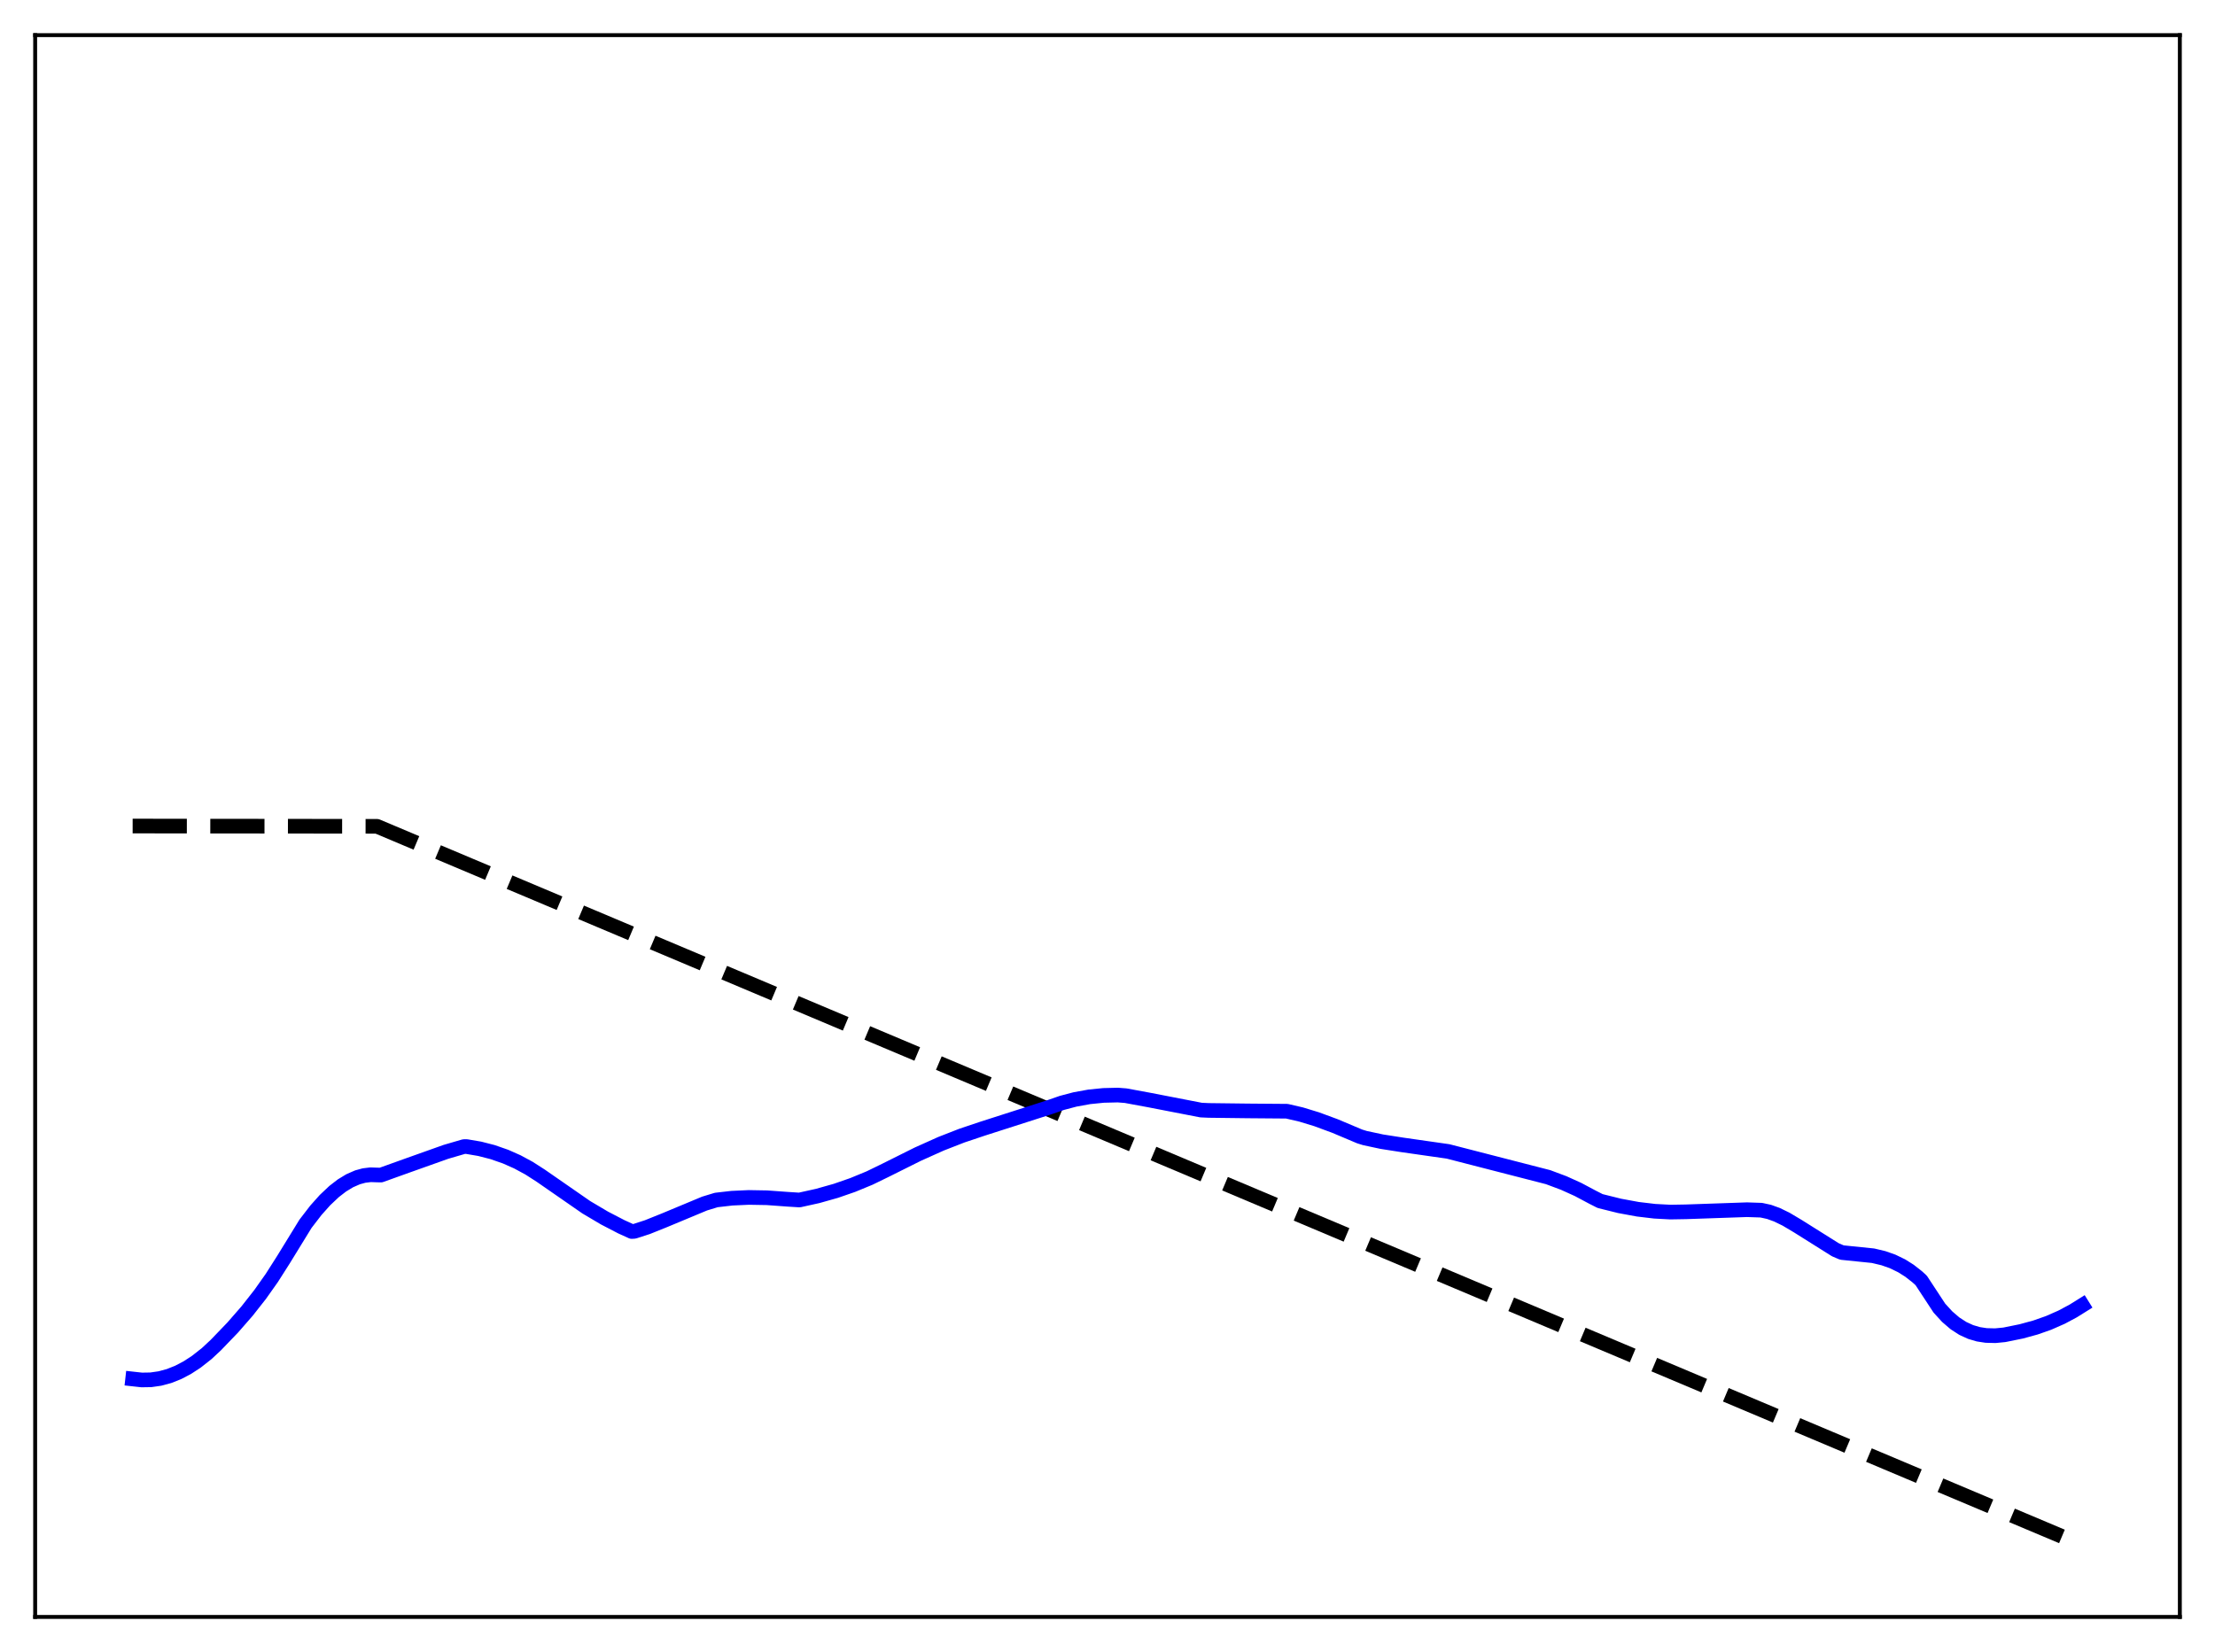 <?xml version="1.0" encoding="utf-8" standalone="no"?>
<!DOCTYPE svg PUBLIC "-//W3C//DTD SVG 1.1//EN"
  "http://www.w3.org/Graphics/SVG/1.1/DTD/svg11.dtd">
<svg xmlns:xlink="http://www.w3.org/1999/xlink" width="453.6pt" height="338.4pt" viewBox="0 0 453.6 338.4" xmlns="http://www.w3.org/2000/svg" version="1.1">
 <defs>
  <style type="text/css">*{stroke-linejoin: round; stroke-linecap: butt}</style>
 </defs>
 <g id="figure_1">
  <g id="patch_1">
   <path d="M 0 338.4 
L 453.6 338.4 
L 453.6 0 
L 0 0 
z
" style="fill: #ffffff"/>
  </g>
  <g id="axes_1">
   <g id="patch_2">
    <path d="M 7.2 331.2 
L 446.4 331.2 
L 446.4 7.2 
L 7.2 7.2 
z
" style="fill: #ffffff"/>
   </g>
   <g id="matplotlib.axis_1"/>
   <g id="matplotlib.axis_2"/>
   <g id="line2d_1">
    <path d="M 27.164 169.2 
L 77.206 169.256 
L 426.436 316.473 
L 426.436 316.473 
" clip-path="url(#p2b2d80d33b)" style="fill: none; stroke-dasharray: 11.1,4.8; stroke-dashoffset: 0; stroke: #000000; stroke-width: 3"/>
   </g>
   <g id="line2d_2">
    <path d="M 27.164 282.457 
L 29.027 282.662 
L 30.89 282.631 
L 32.753 282.364 
L 34.617 281.861 
L 36.48 281.121 
L 38.343 280.145 
L 40.207 278.931 
L 42.336 277.254 
L 44.199 275.516 
L 47.66 271.918 
L 50.588 268.563 
L 53.249 265.178 
L 55.645 261.793 
L 58.041 258.032 
L 62.566 250.667 
L 64.695 247.903 
L 66.559 245.817 
L 68.422 244.06 
L 70.019 242.826 
L 71.616 241.855 
L 73.213 241.157 
L 74.544 240.792 
L 75.875 240.63 
L 77.206 240.675 
L 78.004 240.692 
L 83.594 238.687 
L 91.313 235.939 
L 95.04 234.851 
L 95.572 234.86 
L 98.234 235.313 
L 100.896 235.996 
L 103.558 236.926 
L 105.953 237.99 
L 108.349 239.285 
L 110.745 240.826 
L 120.061 247.286 
L 123.788 249.493 
L 127.248 251.289 
L 129.377 252.256 
L 129.91 252.222 
L 132.572 251.36 
L 136.032 249.971 
L 144.284 246.531 
L 146.679 245.801 
L 149.873 245.434 
L 153.334 245.275 
L 157.06 245.34 
L 161.319 245.65 
L 163.715 245.801 
L 167.441 244.976 
L 171.168 243.924 
L 174.628 242.725 
L 178.089 241.297 
L 181.283 239.742 
L 187.937 236.421 
L 192.729 234.271 
L 196.988 232.61 
L 201.247 231.181 
L 214.822 226.826 
L 217.484 225.905 
L 220.145 225.203 
L 223.073 224.671 
L 226.001 224.377 
L 228.929 224.307 
L 230.527 224.433 
L 235.318 225.318 
L 245.965 227.383 
L 247.562 227.455 
L 255.548 227.552 
L 263.533 227.616 
L 266.461 228.294 
L 269.655 229.269 
L 273.382 230.646 
L 278.439 232.78 
L 279.504 233.11 
L 282.964 233.852 
L 287.223 234.517 
L 296.54 235.849 
L 317.036 241.124 
L 320.23 242.32 
L 323.158 243.645 
L 326.086 245.204 
L 327.683 246.016 
L 331.676 247.008 
L 335.402 247.695 
L 338.863 248.106 
L 342.057 248.275 
L 345.251 248.221 
L 357.761 247.789 
L 360.689 247.888 
L 362.287 248.238 
L 363.884 248.815 
L 365.747 249.72 
L 368.143 251.145 
L 375.862 255.995 
L 377.193 256.563 
L 383.581 257.216 
L 385.711 257.724 
L 387.574 258.38 
L 389.437 259.284 
L 391.034 260.291 
L 392.631 261.544 
L 393.43 262.271 
L 397.156 267.945 
L 398.753 269.693 
L 400.351 271.066 
L 401.948 272.1 
L 403.545 272.835 
L 405.142 273.305 
L 406.739 273.549 
L 408.602 273.596 
L 410.465 273.415 
L 413.926 272.712 
L 416.854 271.912 
L 419.516 270.976 
L 422.177 269.805 
L 424.573 268.524 
L 426.436 267.361 
L 426.436 267.361 
" clip-path="url(#p2b2d80d33b)" style="fill: none; stroke: #0000ff; stroke-width: 3; stroke-linecap: square"/>
   </g>
   <g id="patch_3">
    <path d="M 7.2 331.2 
L 7.2 7.2 
" style="fill: none; stroke: #000000; stroke-width: 0.8; stroke-linejoin: miter; stroke-linecap: square"/>
   </g>
   <g id="patch_4">
    <path d="M 446.4 331.2 
L 446.4 7.2 
" style="fill: none; stroke: #000000; stroke-width: 0.8; stroke-linejoin: miter; stroke-linecap: square"/>
   </g>
   <g id="patch_5">
    <path d="M 7.2 331.2 
L 446.4 331.2 
" style="fill: none; stroke: #000000; stroke-width: 0.8; stroke-linejoin: miter; stroke-linecap: square"/>
   </g>
   <g id="patch_6">
    <path d="M 7.2 7.2 
L 446.4 7.2 
" style="fill: none; stroke: #000000; stroke-width: 0.8; stroke-linejoin: miter; stroke-linecap: square"/>
   </g>
  </g>
 </g>
 <defs>
  <clipPath id="p2b2d80d33b">
   <rect x="7.2" y="7.2" width="439.2" height="324"/>
  </clipPath>
 </defs>
</svg>
